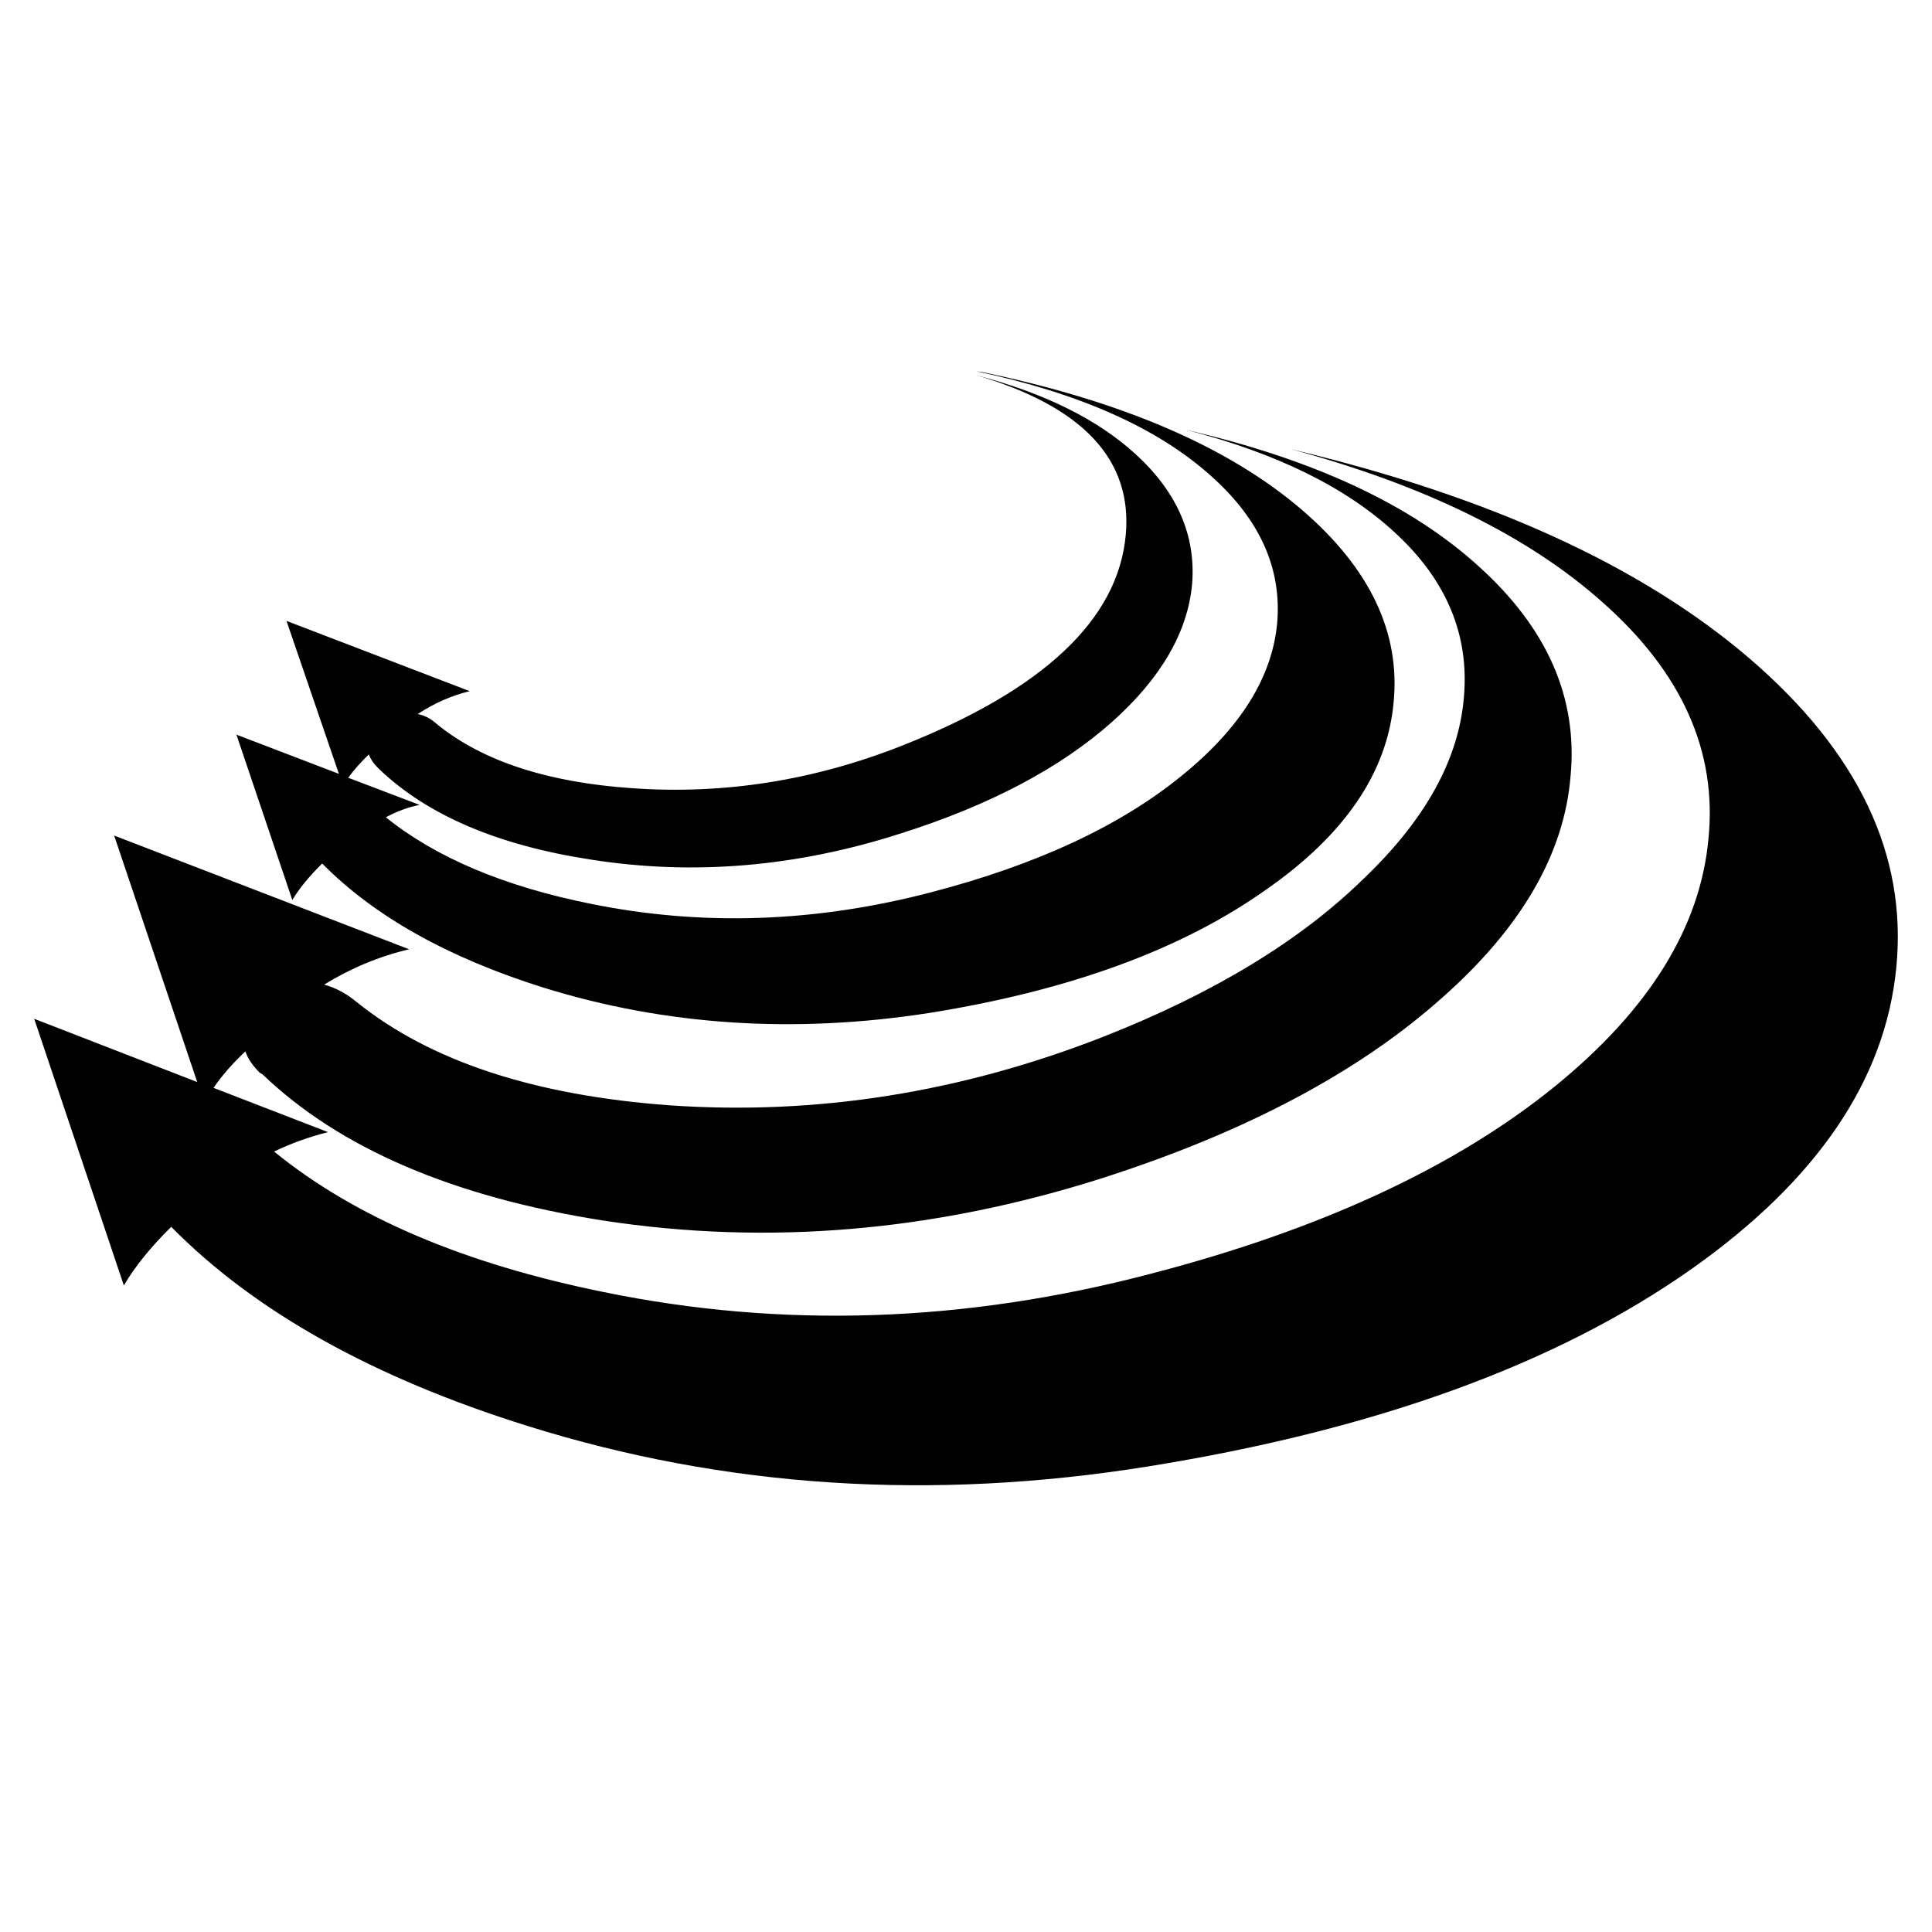 <?xml version="1.0" encoding="utf-8"?>
<!-- Generator: Adobe Illustrator 16.0.0, SVG Export Plug-In . SVG Version: 6.00 Build 0)  -->
<!DOCTYPE svg PUBLIC "-//W3C//DTD SVG 1.1//EN" "http://www.w3.org/Graphics/SVG/1.1/DTD/svg11.dtd">
<svg version="1.1" id="Layer_1" xmlns="http://www.w3.org/2000/svg" xmlns:xlink="http://www.w3.org/1999/xlink" x="0px" y="0px"
	 width="300px" height="300px" viewBox="0 0 300 300" enable-background="new 0 0 300 300" xml:space="preserve">
<path fill-rule="evenodd" clip-rule="evenodd" fill="#010101" d="M67.573,112.207l0.421,0.361c7.073,5.667,17.139,8.94,30.199,9.825
	c14.185,1.005,28.108-1.186,41.771-6.569c22.021-8.681,33.634-19.59,34.839-32.731c1.084-11.693-6.65-19.971-23.206-24.833
	c10.568,2.772,18.807,6.851,24.713,12.235c6.469,5.908,9.403,12.638,8.801,20.192c-0.684,7.475-4.823,14.607-12.417,21.398
	c-8.077,7.193-19.047,12.979-32.911,17.36c-16.154,5.184-32.146,6.529-47.98,4.038c-14.466-2.209-25.436-6.892-32.91-14.043
	l-0.302-0.302c-0.603-0.603-1.044-1.267-1.326-1.989c-1.246,1.206-2.311,2.411-3.194,3.617l11.09,4.219
	c-1.808,0.361-3.556,1.004-5.244,1.928c7.796,6.269,18.425,10.75,31.885,13.442c17.24,3.496,34.84,2.894,52.803-1.809
	c16.354-4.259,29.313-10.287,38.877-18.083c9.082-7.354,14.023-15.23,14.829-23.628c0.763-8.56-2.693-16.234-10.369-23.026
	c-8.276-7.394-20.393-12.778-36.346-16.153l0.904,0.12c21.74,4.5,38.295,11.633,49.667,21.398
	c10.569,9.081,15.31,19.067,14.227,29.957c-1.006,10.85-7.596,20.514-19.771,28.994c-13.061,9.281-30.5,15.672-52.319,19.167
	c-20.977,3.256-40.928,1.949-59.854-3.918c-14.868-4.661-26.34-11.091-34.417-19.288c-2.009,1.969-3.556,3.857-4.641,5.666
	l-8.68-25.677l15.913,6.087l-8.138-23.749l28.45,10.909c-2.813,0.685-5.505,1.87-8.077,3.557
	C65.866,111.081,66.77,111.522,67.573,112.207z M55.398,155.605c11.372,9.161,27.585,14.506,48.642,16.033
	c22.745,1.566,45.188-1.99,67.327-10.67c17.16-6.751,30.661-14.968,40.507-24.652c9.482-9.083,14.627-18.404,15.431-27.968
	c0.884-9.685-2.652-18.204-10.607-25.558c-7.596-7.072-18.425-12.416-32.49-16.033c19.851,4.581,35.021,11.674,45.508,21.276
	c10.569,9.564,15.29,20.374,14.165,32.429c-0.964,12.055-7.593,23.527-19.892,34.417c-12.938,11.574-30.58,20.937-52.922,28.089
	c-26.039,8.278-51.816,10.468-77.333,6.569c-23.346-3.656-41.008-11.23-52.982-22.723l-0.422-0.242
	c-1.125-1.125-1.869-2.229-2.23-3.314c-2.009,1.888-3.657,3.777-4.943,5.666l17.781,6.872c-2.893,0.723-5.686,1.727-8.378,3.014
	c12.457,10.165,29.516,17.438,51.174,21.818c27.727,5.707,56.037,4.763,84.929-2.832c26.44-6.872,47.396-16.596,62.867-29.174
	c14.547-11.854,22.463-24.613,23.748-38.275c1.408-13.664-4.118-25.979-16.576-36.95c-11.452-10.167-27.505-18.042-48.158-23.627
	c30.62,7.273,54.307,18.083,71.064,32.428c16.956,14.547,24.57,30.561,22.846,48.041c-1.688,17.44-12.299,33.051-31.827,46.834
	c-20.937,14.748-49.025,24.954-84.266,30.621c-33.674,5.424-65.821,3.335-96.441-6.27c-23.95-7.475-42.394-17.781-55.333-30.922
	c-3.215,3.175-5.666,6.209-7.354,9.103l-13.924-41.41l25.316,9.825l-12.898-38.275l45.809,17.66
	c-4.621,1.085-9.021,2.914-13.2,5.486c1.607,0.441,3.114,1.206,4.521,2.29L55.398,155.605z"/>
</svg>
